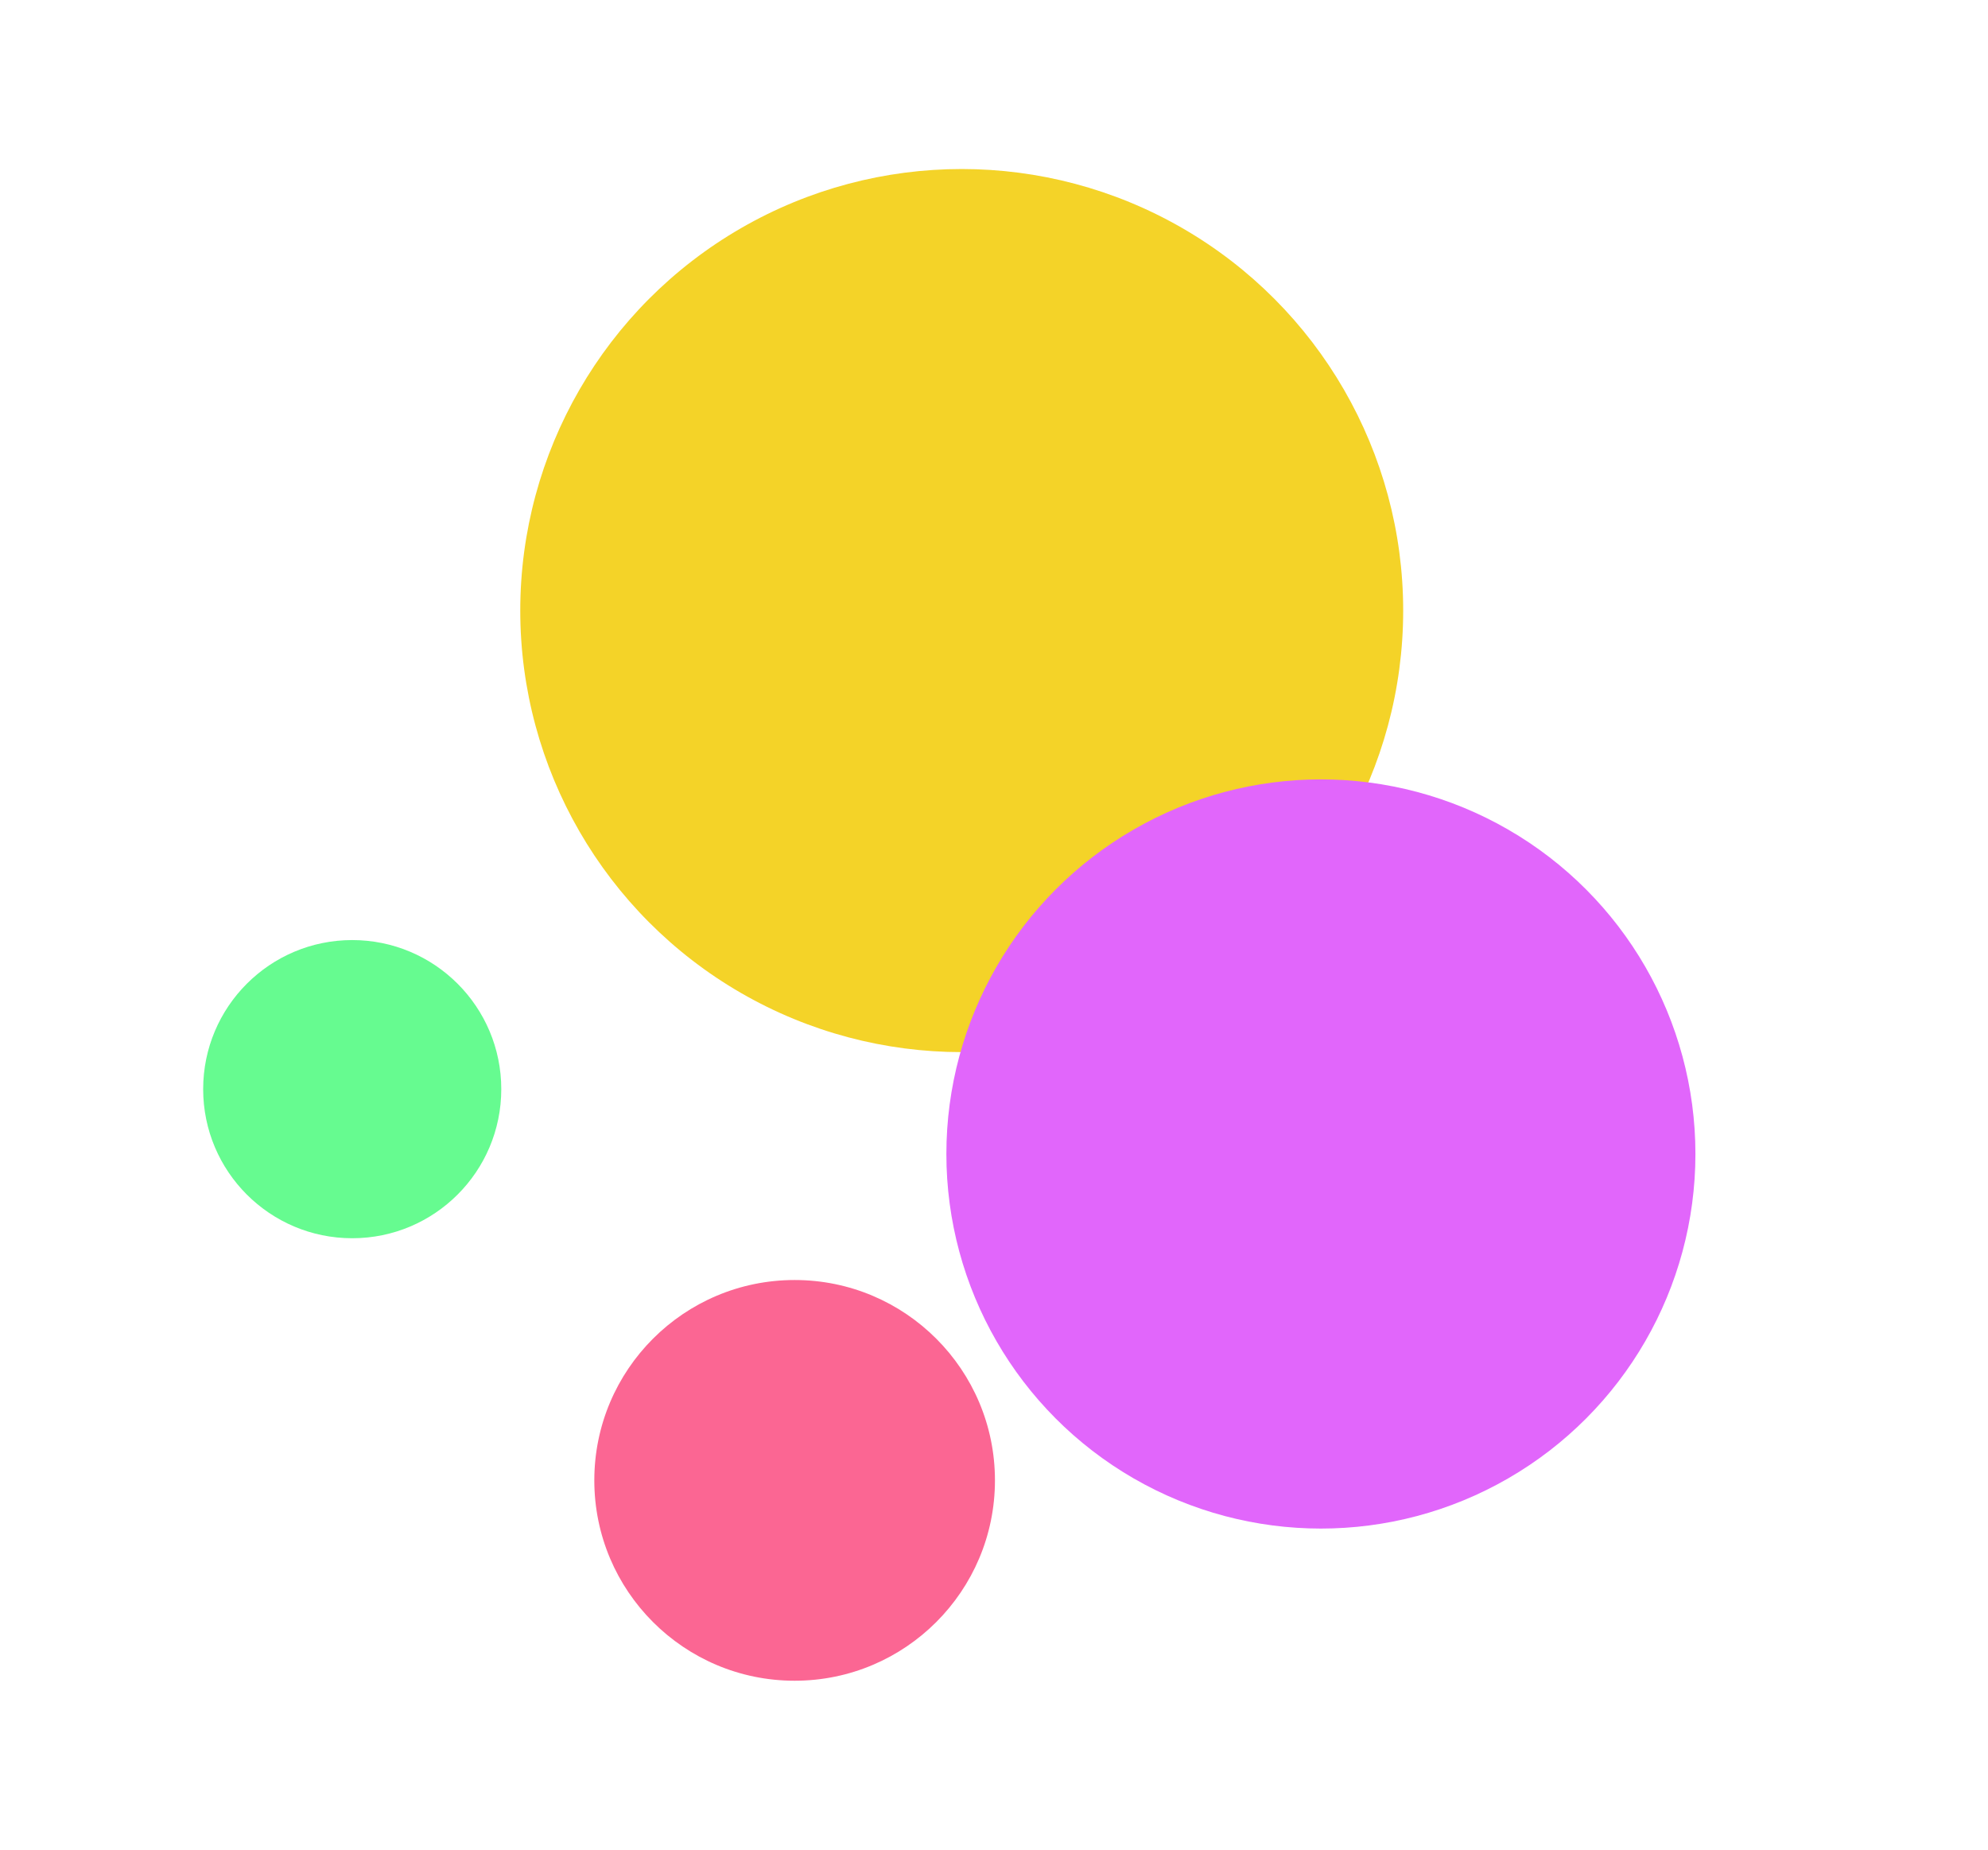<svg width="1047" height="974" viewBox="0 0 1047 974" fill="none" xmlns="http://www.w3.org/2000/svg">
<g filter="url(#filter0_f_117_1420)">
<g filter="url(#filter1_f_117_1420)">
<circle cx="506.5" cy="321.5" r="232.5" fill="#F4D328"/>
</g>
<g filter="url(#filter2_f_117_1420)">
<circle cx="695.664" cy="607.635" r="197.246" fill="#E166FB"/>
</g>
<g filter="url(#filter3_f_117_1420)">
<circle cx="418.5" cy="779.5" r="105.5" fill="#FB6693"/>
</g>
<g filter="url(#filter4_f_117_1420)">
<circle cx="185.5" cy="573.5" r="78.5" fill="#66FB90"/>
</g>
</g>
<defs>
<filter id="filter0_f_117_1420" x="18" y="0" width="963.91" height="974" filterUnits="userSpaceOnUse" color-interpolation-filters="sRGB">
<feFlood flood-opacity="0" result="BackgroundImageFix"/>
<feBlend mode="normal" in="SourceGraphic" in2="BackgroundImageFix" result="shape"/>
<feGaussianBlur stdDeviation="44.5" result="effect1_foregroundBlur_117_1420"/>
</filter>
<filter id="filter1_f_117_1420" x="211" y="26" width="591" height="591" filterUnits="userSpaceOnUse" color-interpolation-filters="sRGB">
<feFlood flood-opacity="0" result="BackgroundImageFix"/>
<feBlend mode="normal" in="SourceGraphic" in2="BackgroundImageFix" result="shape"/>
<feGaussianBlur stdDeviation="31.5" result="effect1_foregroundBlur_117_1420"/>
</filter>
<filter id="filter2_f_117_1420" x="435.418" y="347.39" width="520.491" height="520.491" filterUnits="userSpaceOnUse" color-interpolation-filters="sRGB">
<feFlood flood-opacity="0" result="BackgroundImageFix"/>
<feBlend mode="normal" in="SourceGraphic" in2="BackgroundImageFix" result="shape"/>
<feGaussianBlur stdDeviation="31.5" result="effect1_foregroundBlur_117_1420"/>
</filter>
<filter id="filter3_f_117_1420" x="250" y="611" width="337" height="337" filterUnits="userSpaceOnUse" color-interpolation-filters="sRGB">
<feFlood flood-opacity="0" result="BackgroundImageFix"/>
<feBlend mode="normal" in="SourceGraphic" in2="BackgroundImageFix" result="shape"/>
<feGaussianBlur stdDeviation="31.5" result="effect1_foregroundBlur_117_1420"/>
</filter>
<filter id="filter4_f_117_1420" x="44" y="432" width="283" height="283" filterUnits="userSpaceOnUse" color-interpolation-filters="sRGB">
<feFlood flood-opacity="0" result="BackgroundImageFix"/>
<feBlend mode="normal" in="SourceGraphic" in2="BackgroundImageFix" result="shape"/>
<feGaussianBlur stdDeviation="31.5" result="effect1_foregroundBlur_117_1420"/>
</filter>
</defs>
</svg>
